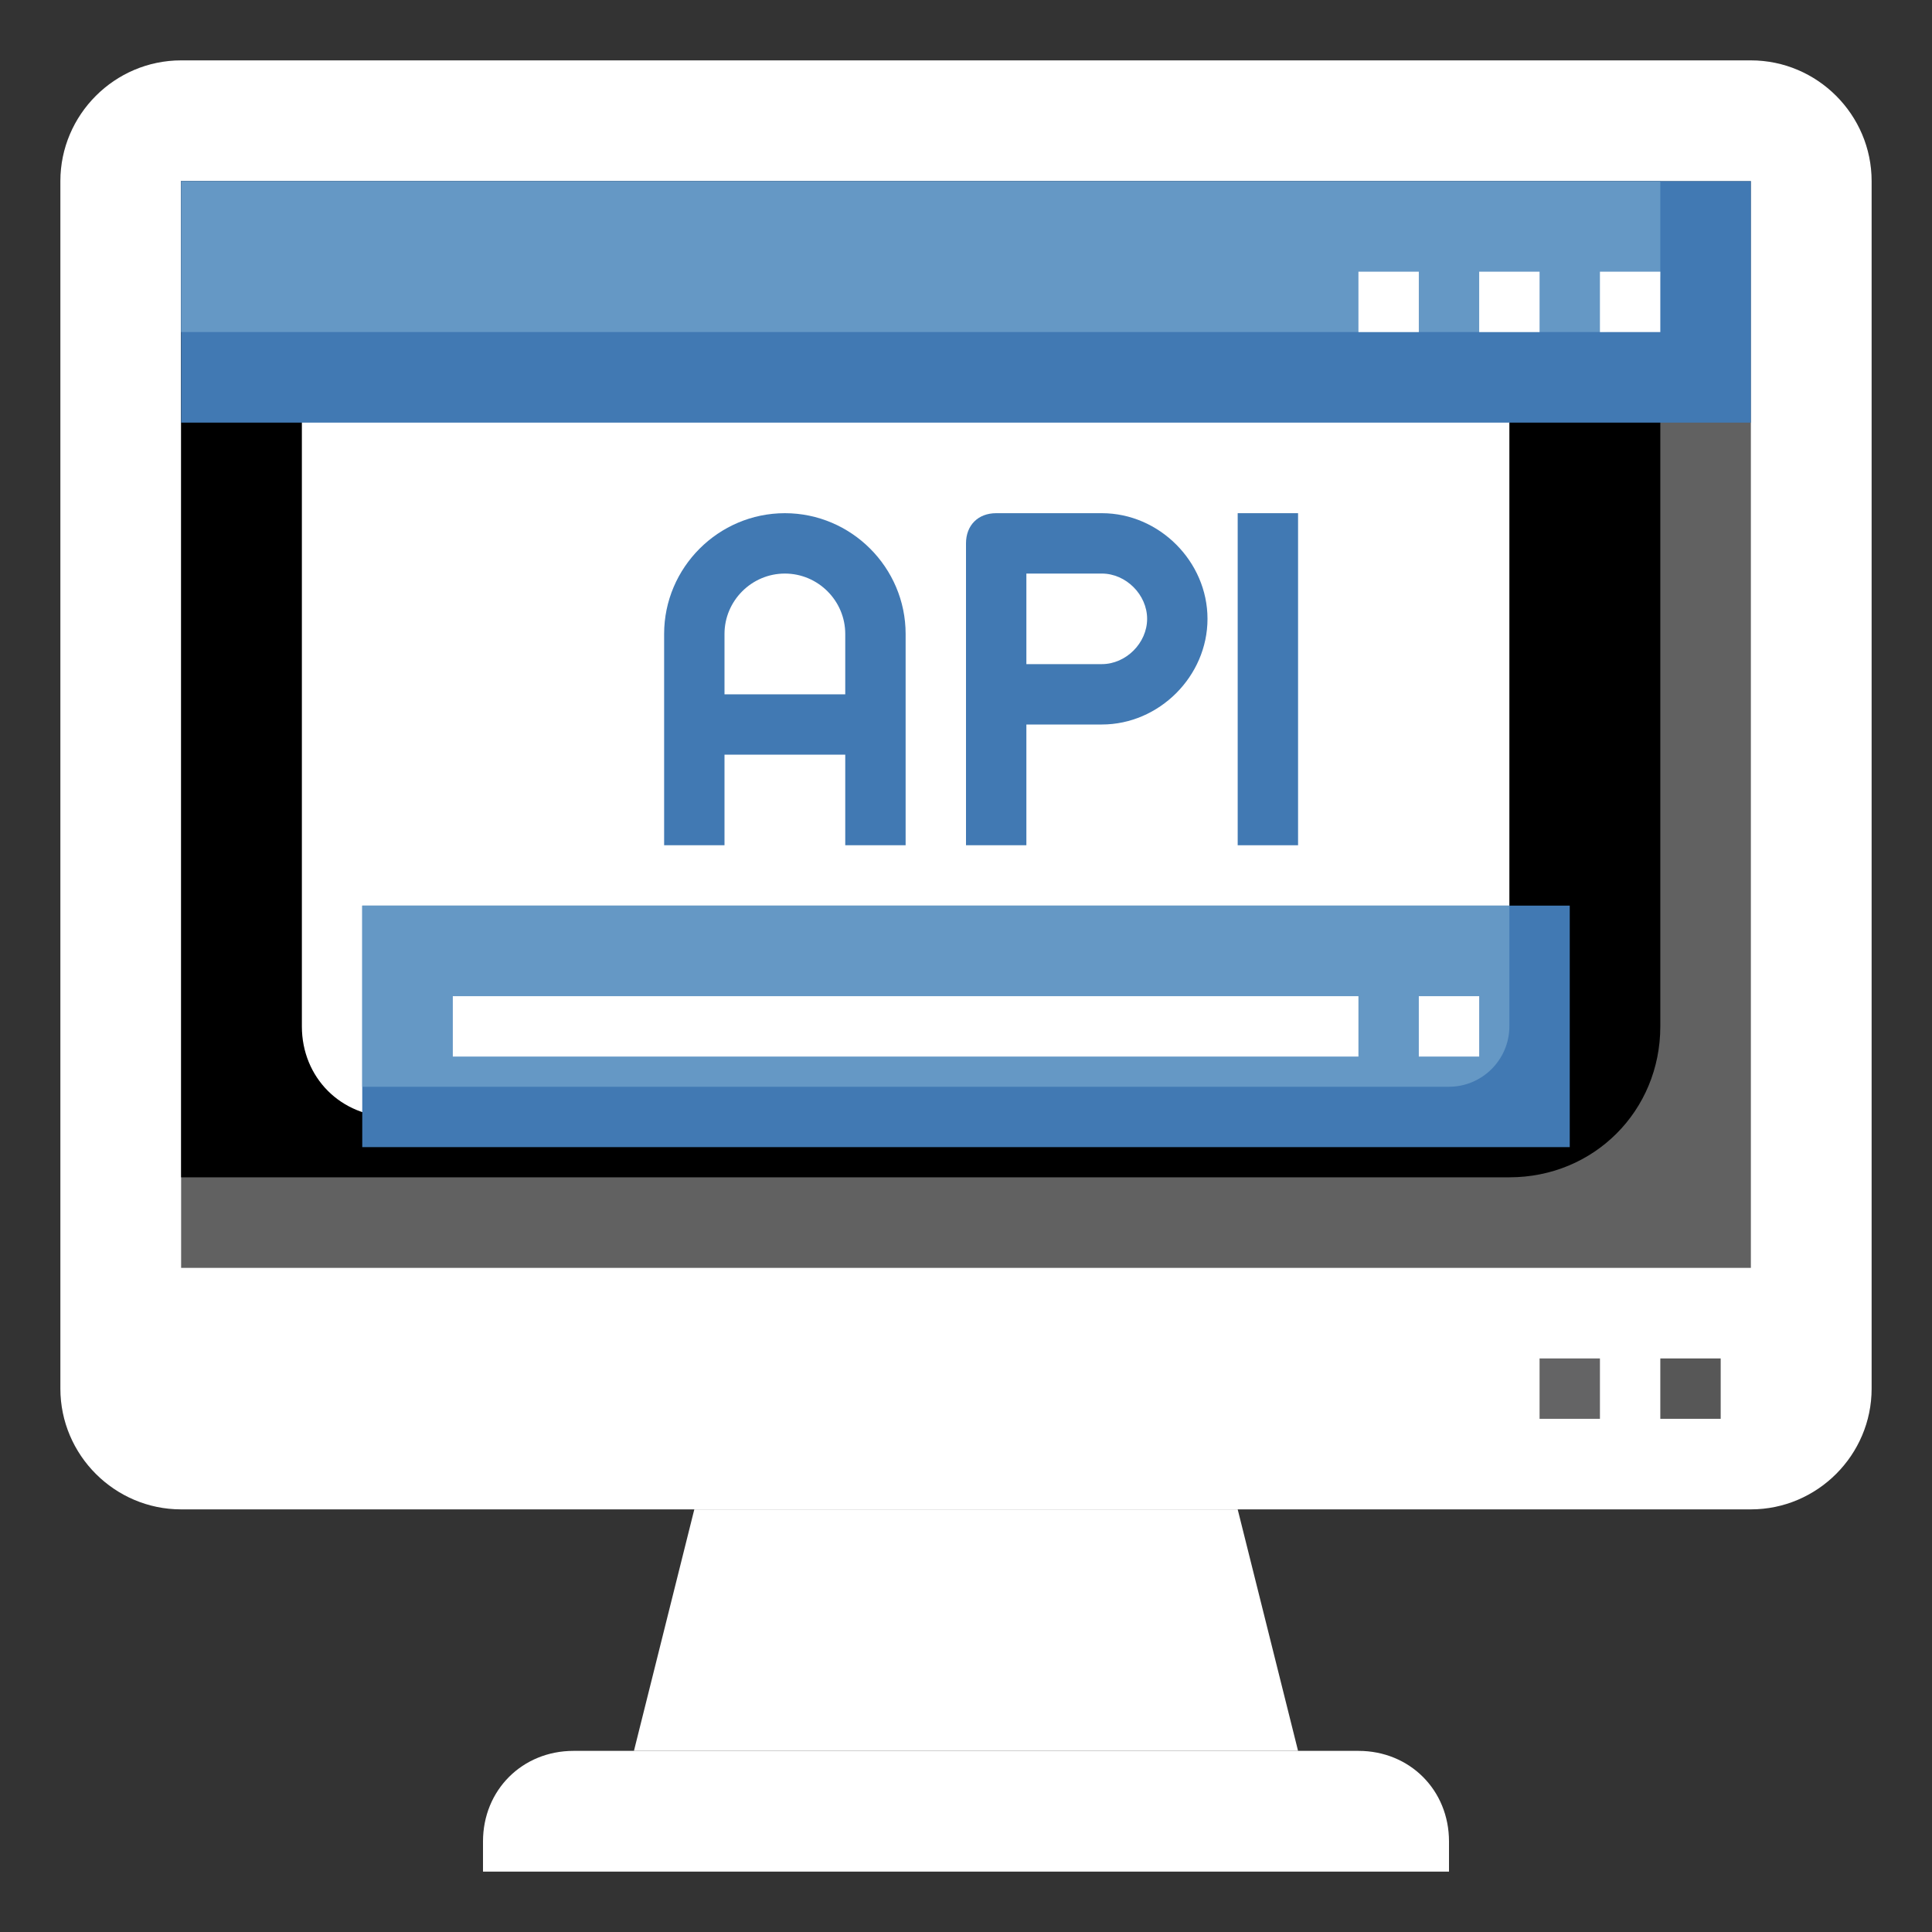 <svg version="1.1" id="Layer_3" xmlns="http://www.w3.org/2000/svg" xmlns:xlink="http://www.w3.org/1999/xlink" x="0px" y="0px" viewBox="0 0 64 64" style="enable-background:new 0 0 64 64;" xml:space="preserve">
<rect x="0" y="0" width="64" height="64" fill="#333333" stroke="none"/>
<style type="text/css">
	.st0{fill:#CCCCCC;}
	.st1{fill:#E6E6E5;}
	.st2{fill:#FFFFFF;}
	.st3{fill:#4179B3;}
	.st4{fill:#6598C5;}
	.st5{fill:#5B5B5D;}
	.st6{fill:#646465;}
	.st7{fill:#8A3B2E;}
	.st8{fill:#AD4A39;}
	.st9{fill:#5BA863;}
	.st10{fill:#93D46C;}
	.st11{fill:#F2B149;}
	.st12{fill:#F7D771;}
	.st13{fill:#999999;}
	.st14{fill:#315B86;}
	.st15{fill:#FBE087;}
	.st16{fill:#447E4A;}
	.st17{fill:#82382B;}
	.st18{fill:#838384;}
	.st19{fill:#939393;}
	.st20{fill:#BEBEBE;}
	.st21{fill:#A2A2A3;}
	.st22{fill:#E0E0E0;}
	.st23{fill:#BDBDBD;}
	.st24{fill:#EEAB46;}
	.st25{fill:#F3C14F;}
	.st26{fill:#F7E2CD;}
	.st27{fill:#B9AA9A;}
</style>
<g>
	<path class="st5" d="M58,50H6c-2.2,0-4-1.8-4-4V6c0-2.2,1.8-4,4-4h52c2.2,0,4,1.8,4,4v40C62,48.2,60.2,50,58,50z" id="id_101" style="fill: rgb(255, 255, 255);"></path>
	<rect x="6" y="6" class="st0" width="52" height="36" id="id_102" style="fill: rgb(97, 97, 97);"></rect>
	<path class="st1" d="M6,6v33h44c2.8,0,5-2.2,5-5V6H6z" id="id_103" style="fill: rgb(0, 0, 0);"></path>
	<path class="st2" d="M47,37H13c-1.7,0-3-1.3-3-3V13c0-1.7,1.3-3,3-3h34c1.7,0,3,1.3,3,3v21C50,35.7,48.7,37,47,37z" id="id_104"></path>
	<rect x="12" y="30" class="st3" width="40" height="8" id="id_105"></rect>
	<path class="st4" d="M12,30v6h36c1.1,0,2-0.9,2-2v-4H12z" id="id_106"></path>
	<rect x="6" y="6" class="st3" width="52" height="8" id="id_107"></rect>
	<path class="st4" d="M6,6v5h47c1.1,0,2-0.9,2-2V6H6z" id="id_108"></path>
	<path class="st5" d="M48,62H16v-1c0-1.7,1.3-3,3-3h26c1.7,0,3,1.3,3,3V62z" id="id_109" style="fill: rgb(255, 255, 255);"></path>
	<polygon class="st6" points="41,50 23,50 21,58 43,58 	" id="id_110" style="fill: rgb(255, 255, 255);"></polygon>
	<g>
		<rect x="51" y="45" class="st6" width="2" height="2" id="id_111"></rect>
	</g>
	<g>
		<rect x="55" y="45" class="st6" width="2" height="2" id="id_112" style="fill: rgb(87, 87, 87);"></rect>
	</g>
	<g>
		<rect x="53" y="9" class="st2" width="2" height="2" id="id_113"></rect>
	</g>
	<g>
		<rect x="49" y="9" class="st2" width="2" height="2" id="id_114"></rect>
	</g>
	<g>
		<rect x="45" y="9" class="st2" width="2" height="2" id="id_115"></rect>
	</g>
	<g>
		<path class="st3" d="M26,17c-2.2,0-4,1.8-4,4v7h2v-3h4v3h2v-7C30,18.8,28.2,17,26,17z M24,23v-2c0-1.1,0.9-2,2-2s2,0.9,2,2v2H24z" id="id_116"></path>
		<path class="st3" d="M36.5,17H33c-0.6,0-1,0.4-1,1v10h2v-4h2.5c1.9,0,3.5-1.6,3.5-3.5S38.4,17,36.5,17z M36.5,22H34v-3h2.5
			c0.8,0,1.5,0.7,1.5,1.5S37.3,22,36.5,22z" id="id_117"></path>
		<rect x="41" y="17" class="st3" width="2" height="11" id="id_118"></rect>
	</g>
	<g>
		<rect x="15" y="33" class="st2" width="30" height="2" id="id_119"></rect>
	</g>
	<g>
		<rect x="47" y="33" class="st2" width="2" height="2" id="id_120"></rect>
	</g>
</g>
</svg>